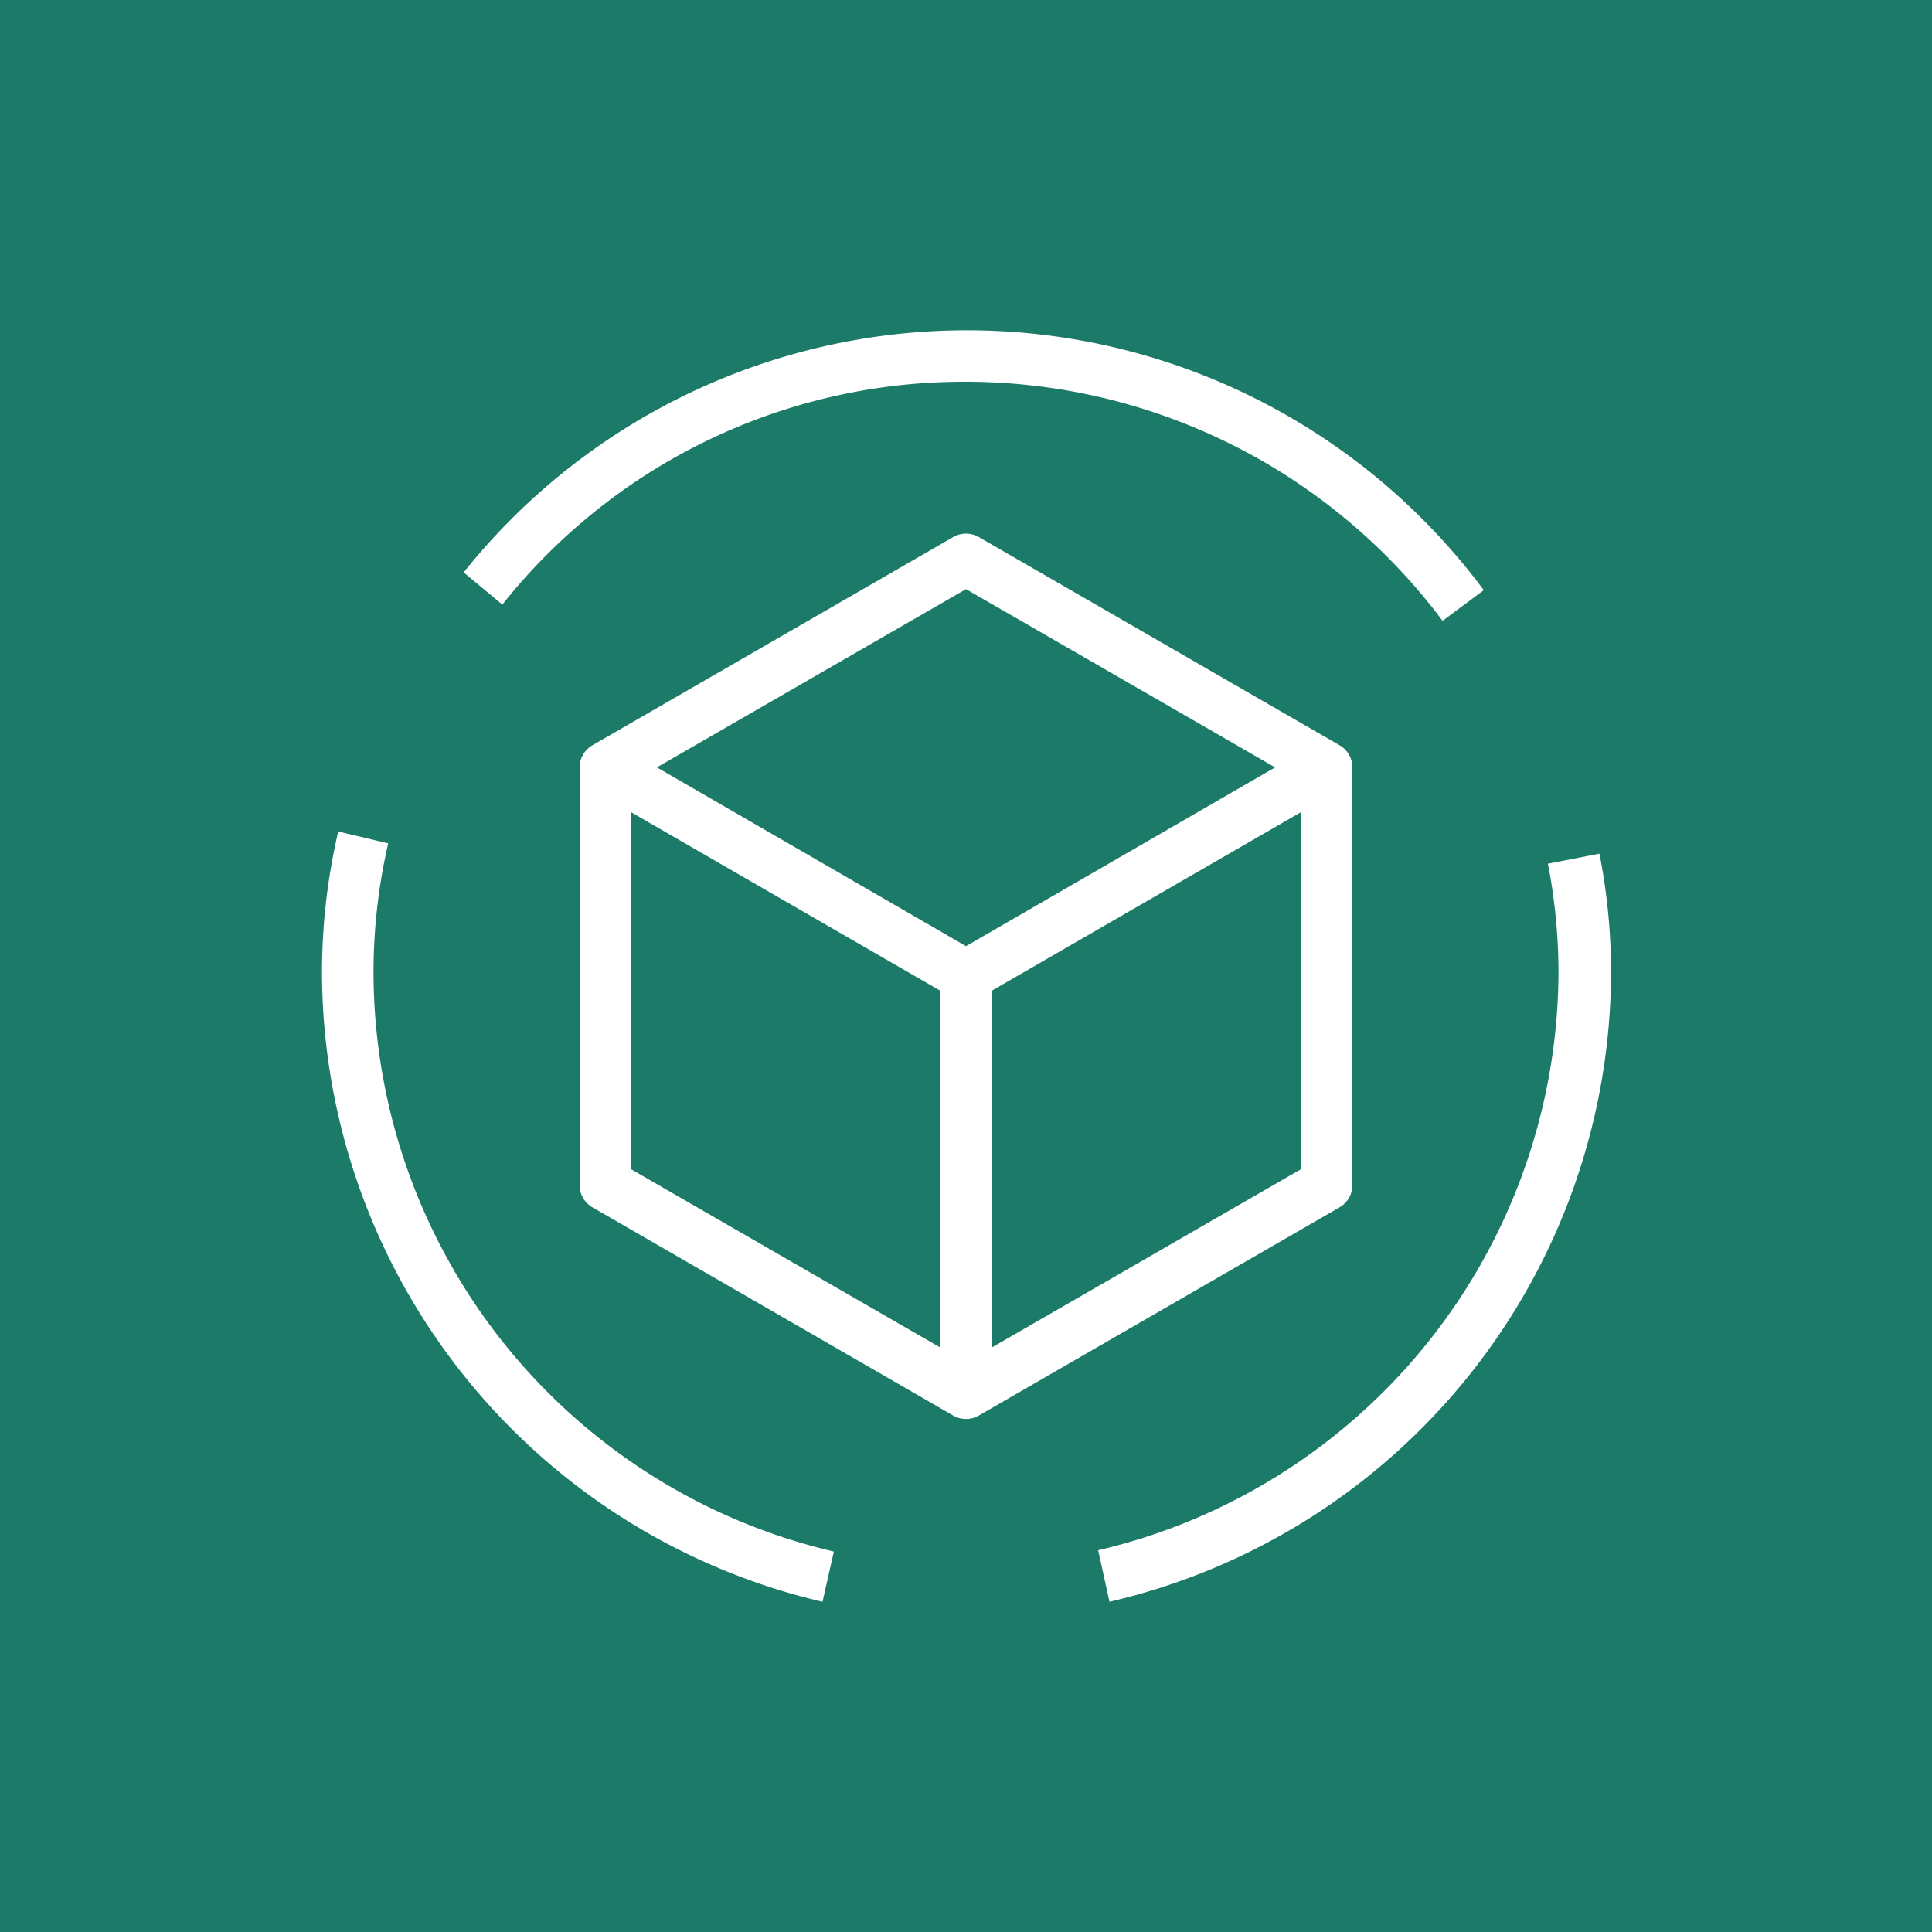 <svg xmlns="http://www.w3.org/2000/svg" viewBox="0 0 75 75"><defs><style>.cls-1{fill:#1c7b68}.cls-2{fill:#fff}</style></defs><title>Apache-MXNet-on-AWS_light-bg</title><g id="Reference"><rect id="Turquoise_Light_BG" width="75" height="75" class="cls-1" data-name="Turquoise Light BG"/><g id="Product_Icon" data-name="Product Icon"><path d="M56,24.1A23.12,23.12,0,0,0,37.5,14.82a22.88,22.88,0,0,0-18,8.65L18,22.22a25,25,0,0,1,39.6.69Z" class="cls-2"/><path d="M31.93,62.18A25.15,25.15,0,0,1,12.5,37.82a24.13,24.13,0,0,1,.63-5.54l1.94.46a22.28,22.28,0,0,0-.57,5.08A23.13,23.13,0,0,0,32.37,60.23Z" class="cls-2"/><path d="M43.07,62.18l-.44-2A23.13,23.13,0,0,0,60.5,37.82a22.22,22.22,0,0,0-.41-4.29l2-.39a23.81,23.81,0,0,1,.45,4.68A25.15,25.15,0,0,1,43.07,62.18Z" class="cls-2"/><path d="M52,28.93,38,20.85a1,1,0,0,0-1,0L23,28.93a1,1,0,0,0-.5.87V46a1,1,0,0,0,.5.87l14,8.08a1,1,0,0,0,1,0l14-8.08a1,1,0,0,0,.5-.87V29.8A1,1,0,0,0,52,28.93ZM37.5,22.87l12,6.92-12,6.94-12-6.94Zm-13,8.66,12,6.93V52.31l-12-6.92Zm26,13.86-12,6.92V38.46l12-6.93Z" class="cls-2"/></g></g></svg>
